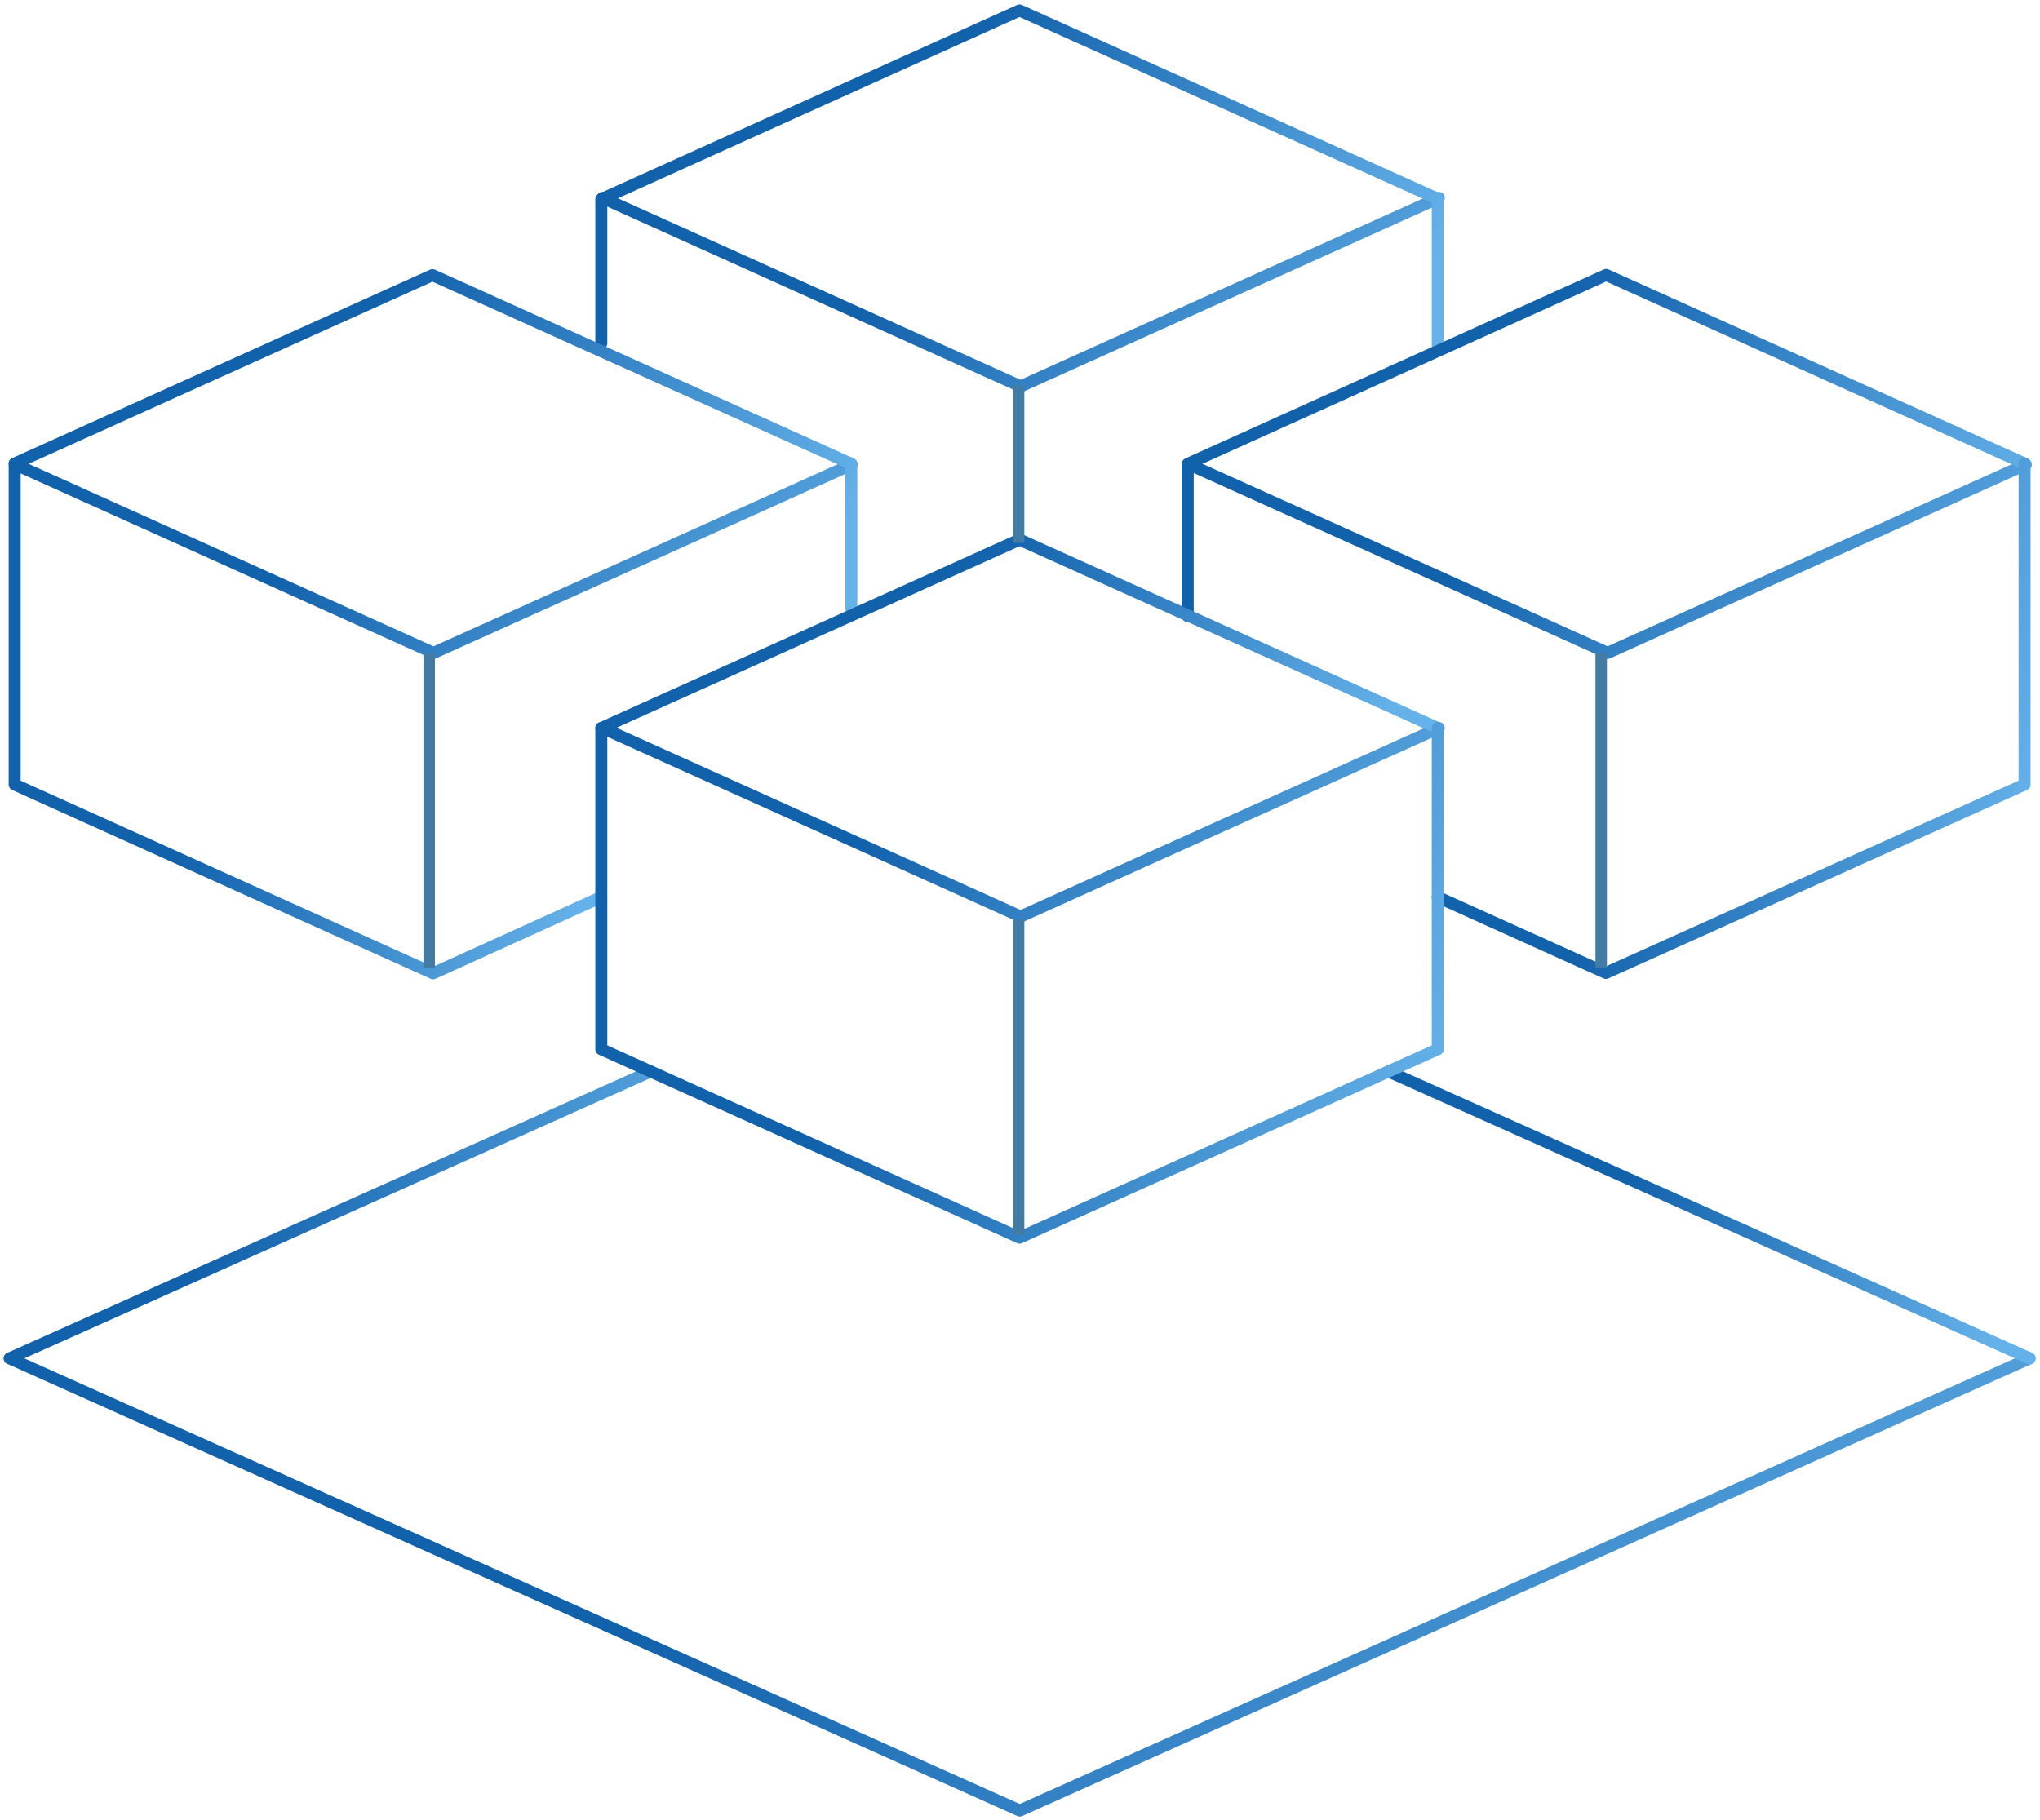 <svg width="391" height="349" viewBox="0 0 391 349" fill="none" xmlns="http://www.w3.org/2000/svg">
<path d="M388.997 260.419L195.45 347.115L1.863 260.419" stroke="url(#paint0_linear_158_307)" stroke-width="2.3" stroke-linecap="round" stroke-linejoin="round"/>
<path d="M266.129 205.414L388.997 260.419" stroke="url(#paint1_linear_158_307)" stroke-width="2.3" stroke-linecap="round" stroke-linejoin="round"/>
<path d="M1.863 260.419L124.692 205.414" stroke="url(#paint2_linear_158_307)" stroke-width="2.3" stroke-linecap="round" stroke-linejoin="round"/>
<path d="M275.77 139.585L195.61 175.711L115.488 139.585" stroke="url(#paint3_linear_158_307)" stroke-width="2.3" stroke-linecap="round" stroke-linejoin="round"/>
<path d="M275.77 37.949L195.61 74.075L115.488 37.949" stroke="url(#paint4_linear_158_307)" stroke-width="2.3" stroke-linecap="round" stroke-linejoin="round"/>
<path d="M388.286 89.051L308.126 125.177L227.965 89.051" stroke="url(#paint5_linear_158_307)" stroke-width="2.3" stroke-linecap="round" stroke-linejoin="round"/>
<path d="M163.247 89.051L83.086 125.177L2.965 89.051" stroke="url(#paint6_linear_158_307)" stroke-width="2.3" stroke-linecap="round" stroke-linejoin="round"/>
<path d="M275.571 67.261V38.126L195.411 2L115.25 38.197V65.806" stroke="url(#paint7_linear_158_307)" stroke-width="2.3" stroke-linecap="round" stroke-linejoin="round"/>
<path d="M2.809 88.873L82.89 52.747L163.17 88.944V116.695" stroke="url(#paint8_linear_158_307)" stroke-width="2.3" stroke-linecap="round" stroke-linejoin="round"/>
<path d="M388.049 88.873L307.849 52.711L227.648 88.944V118.115" stroke="url(#paint9_linear_158_307)" stroke-width="2.3" stroke-linecap="round" stroke-linejoin="round"/>
<path d="M275.571 139.585L195.411 103.459L115.25 139.585" stroke="url(#paint10_linear_158_307)" stroke-width="2.3" stroke-linecap="round" stroke-linejoin="round"/>
<path d="M388.044 88.873V150.408L307.805 186.535L275.566 171.985" stroke="url(#paint11_linear_158_307)" stroke-width="2.3" stroke-linecap="round" stroke-linejoin="round"/>
<path d="M115.247 171.985L83.009 186.605L2.809 150.408V88.873" stroke="url(#paint12_linear_158_307)" stroke-width="2.3" stroke-linecap="round" stroke-linejoin="round"/>
<path d="M275.571 139.585V201.156L195.411 237.282L115.25 201.156V139.585" stroke="url(#paint13_linear_158_307)" stroke-width="2.3" stroke-linecap="round" stroke-linejoin="round"/>
<line x1="195.233" y1="73.881" x2="195.233" y2="104.094" stroke="#427CA4" stroke-width="2.2"/>
<line x1="195.233" y1="176.344" x2="195.233" y2="236.771" stroke="#427CA4" stroke-width="2.2"/>
<line x1="306.893" y1="125.113" x2="306.893" y2="185.539" stroke="#427CA4" stroke-width="2.2"/>
<line x1="82.26" y1="125.113" x2="82.26" y2="185.539" stroke="#427CA4" stroke-width="2.2"/>
<defs>
<linearGradient id="paint0_linear_158_307" x1="8.853" y1="266.927" x2="210.499" y2="486.446" gradientUnits="userSpaceOnUse">
<stop offset="0.372" stop-color="#1261AB"/>
<stop offset="1" stop-color="#65B1E9"/>
</linearGradient>
<linearGradient id="paint1_linear_158_307" x1="268.347" y1="209.543" x2="376.206" y2="268.279" gradientUnits="userSpaceOnUse">
<stop offset="0.372" stop-color="#1261AB"/>
<stop offset="1" stop-color="#65B1E9"/>
</linearGradient>
<linearGradient id="paint2_linear_158_307" x1="4.081" y1="209.543" x2="111.92" y2="268.25" gradientUnits="userSpaceOnUse">
<stop offset="0.372" stop-color="#1261AB"/>
<stop offset="1" stop-color="#65B1E9"/>
</linearGradient>
<linearGradient id="paint3_linear_158_307" x1="118.382" y1="142.297" x2="202.452" y2="233.23" gradientUnits="userSpaceOnUse">
<stop offset="0.372" stop-color="#1261AB"/>
<stop offset="1" stop-color="#65B1E9"/>
</linearGradient>
<linearGradient id="paint4_linear_158_307" x1="118.382" y1="40.661" x2="202.452" y2="131.594" gradientUnits="userSpaceOnUse">
<stop offset="0.372" stop-color="#1261AB"/>
<stop offset="1" stop-color="#65B1E9"/>
</linearGradient>
<linearGradient id="paint5_linear_158_307" x1="230.86" y1="91.763" x2="314.928" y2="182.717" gradientUnits="userSpaceOnUse">
<stop offset="0.372" stop-color="#1261AB"/>
<stop offset="1" stop-color="#65B1E9"/>
</linearGradient>
<linearGradient id="paint6_linear_158_307" x1="5.859" y1="91.763" x2="89.929" y2="182.696" gradientUnits="userSpaceOnUse">
<stop offset="0.372" stop-color="#1261AB"/>
<stop offset="1" stop-color="#65B1E9"/>
</linearGradient>
<linearGradient id="paint7_linear_158_307" x1="118.145" y1="6.899" x2="252.445" y2="87.332" gradientUnits="userSpaceOnUse">
<stop offset="0.372" stop-color="#1261AB"/>
<stop offset="1" stop-color="#65B1E9"/>
</linearGradient>
<linearGradient id="paint8_linear_158_307" x1="5.704" y1="57.547" x2="138.565" y2="138.771" gradientUnits="userSpaceOnUse">
<stop offset="0.372" stop-color="#1261AB"/>
<stop offset="1" stop-color="#65B1E9"/>
</linearGradient>
<linearGradient id="paint9_linear_158_307" x1="230.545" y1="57.621" x2="365.03" y2="138.029" gradientUnits="userSpaceOnUse">
<stop offset="0.372" stop-color="#1261AB"/>
<stop offset="1" stop-color="#65B1E9"/>
</linearGradient>
<linearGradient id="paint10_linear_158_307" x1="118.145" y1="106.17" x2="202.213" y2="197.124" gradientUnits="userSpaceOnUse">
<stop offset="0.372" stop-color="#1261AB"/>
<stop offset="1" stop-color="#65B1E9"/>
</linearGradient>
<linearGradient id="paint11_linear_158_307" x1="277.597" y1="96.204" x2="396.26" y2="129.522" gradientUnits="userSpaceOnUse">
<stop offset="0.372" stop-color="#1261AB"/>
<stop offset="1" stop-color="#65B1E9"/>
</linearGradient>
<linearGradient id="paint12_linear_158_307" x1="4.839" y1="96.209" x2="123.479" y2="129.485" gradientUnits="userSpaceOnUse">
<stop offset="0.372" stop-color="#1261AB"/>
<stop offset="1" stop-color="#65B1E9"/>
</linearGradient>
<linearGradient id="paint13_linear_158_307" x1="118.145" y1="146.918" x2="275.441" y2="209.847" gradientUnits="userSpaceOnUse">
<stop offset="0.372" stop-color="#1261AB"/>
<stop offset="1" stop-color="#65B1E9"/>
</linearGradient>
</defs>
</svg>
